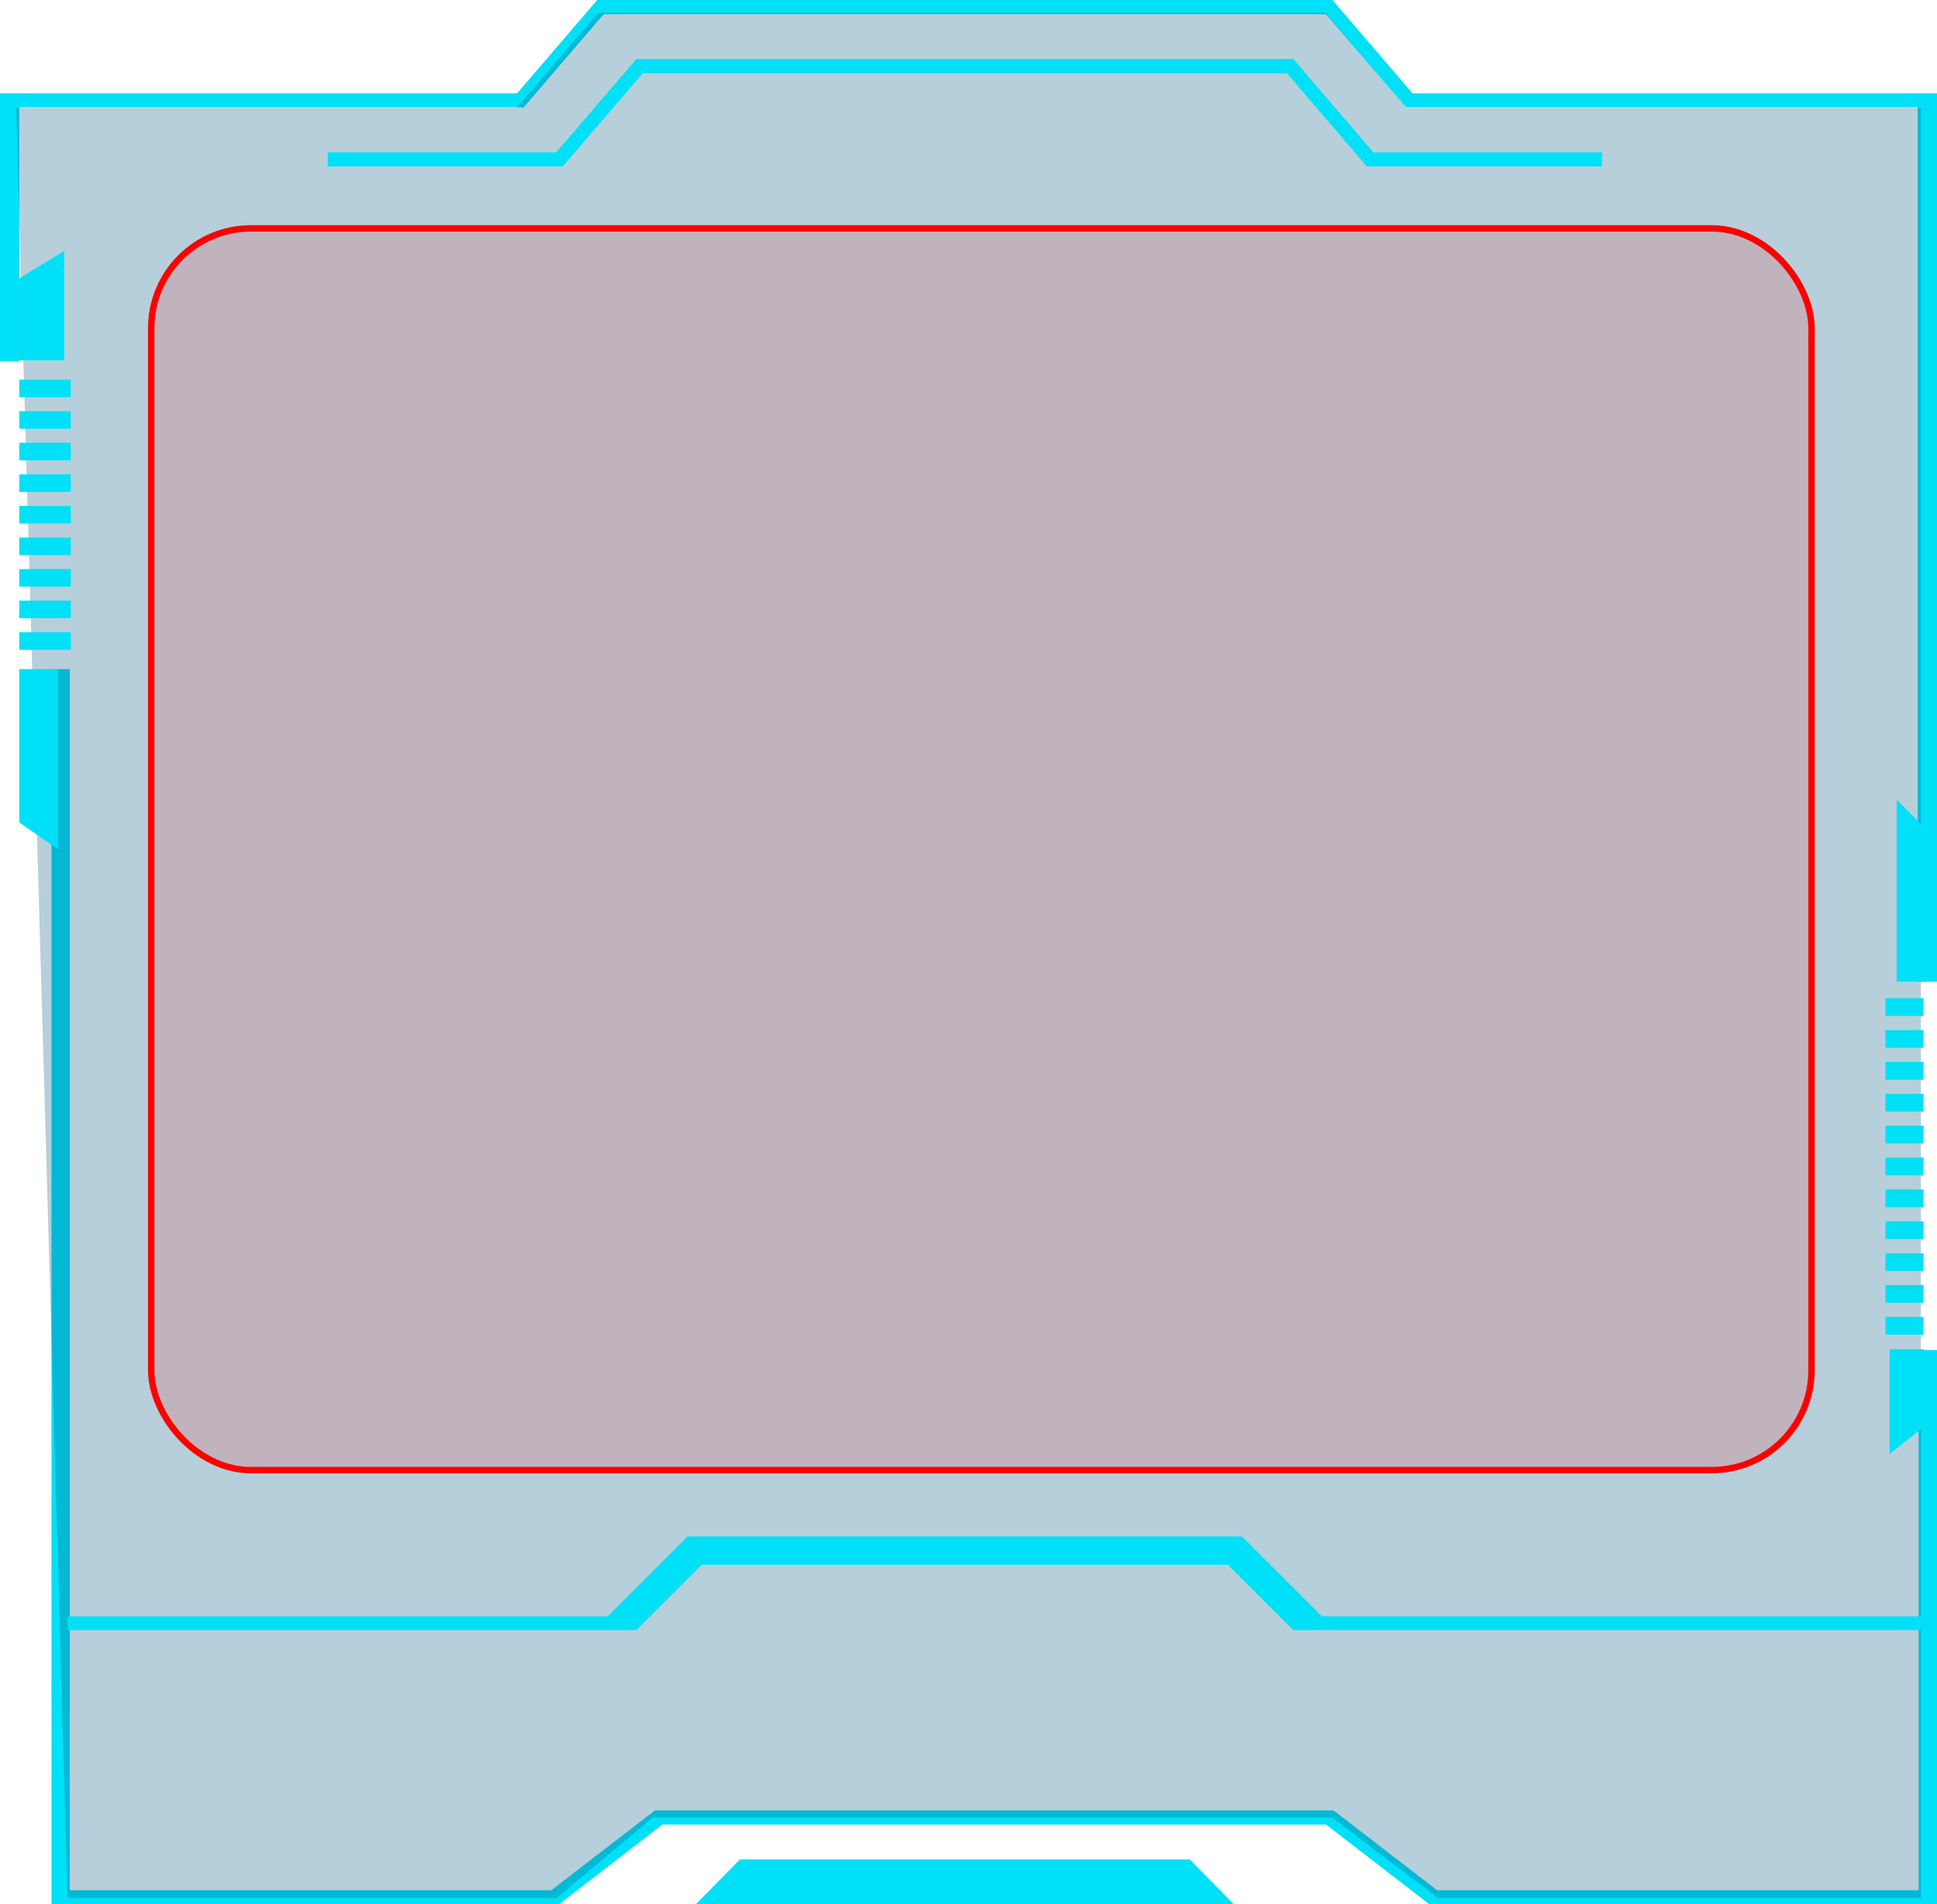<svg width="301" height="296" viewBox="0 0 301 296" fill="none" xmlns="http://www.w3.org/2000/svg">
<g clip-path="url(#clip0_433_7894)">
<path d="M301 152.593H298V16.69H218.483L206.045 2.197H93.814L81.377 16.69H3V56.179H0V14.493H80.366L92.803 0H207.057L219.494 14.493H241.367H301V152.593Z" fill="#00E0F7"/>
<path d="M301 296H222.142L206.062 283.595H102.938L86.858 296H8V104H10.845V293.806H85.675L101.763 281.401H207.237L223.325 293.806H298.155V209.85H301V296Z" fill="#00E0F7"/>
<path opacity="0.3" d="M206 2H92.951L80.291 16.755H2.5L10.5 295H86.5L101.422 282.5H207L223.5 295H298.5V16.755H218.5L206 2Z" fill="#0A5F85"/>
<path d="M248.941 25.873H212.41L199.972 11.38H99.888L87.451 25.873H50.919V23.676H86.434L98.877 9.183H200.984L213.426 23.676H248.941V25.873Z" fill="#00E0F7"/>
<path d="M294.737 124.305L298.955 128.516V152.582H294.737V124.305Z" fill="#00E0F7"/>
<path d="M293.64 225.994L298.96 221.782V209.712H293.64V225.994Z" fill="#00E0F7"/>
<path d="M9 132L3 127.837V104H9V132Z" fill="#00E0F7"/>
<path d="M10 39L3 43.26V56H10V39Z" fill="#00E0F7"/>
<path d="M298.912 204.695H293V207.45H298.912V204.695Z" fill="#00E0F7"/>
<path d="M298.912 199.742H293V202.497H298.912V199.742Z" fill="#00E0F7"/>
<path d="M298.912 194.789H293V197.545H298.912V194.789Z" fill="#00E0F7"/>
<path d="M298.912 189.831H293V192.586H298.912V189.831Z" fill="#00E0F7"/>
<path d="M298.912 184.878H293V187.634H298.912V184.878Z" fill="#00E0F7"/>
<path d="M298.912 179.925H293V182.681H298.912V179.925Z" fill="#00E0F7"/>
<path d="M298.912 174.972H293V177.728H298.912V174.972Z" fill="#00E0F7"/>
<path d="M298.912 170.014H293V172.77H298.912V170.014Z" fill="#00E0F7"/>
<path d="M298.912 165.061H293V167.817H298.912V165.061Z" fill="#00E0F7"/>
<path d="M298.912 160.108H293V162.864H298.912V160.108Z" fill="#00E0F7"/>
<path d="M298.912 155.155H293V157.911H298.912V155.155Z" fill="#00E0F7"/>
<path d="M3 101H11V98.275H3V101ZM3 96.092H11V93.361H3V96.092ZM3 91.184H11V88.453H3V91.184ZM3 86.276H11V83.545H3V86.276ZM3 81.363H11V78.637H3V81.363ZM3 76.455H11V73.724H3V76.455ZM3 71.547H11V68.816H3V71.547ZM3 66.639H11V63.908H3V66.639ZM3 59V61.731H11V59H3Z" fill="#00E0F7"/>
<path d="M114.977 289.017H184.883L191.731 295.984H108.129L114.977 289.017Z" fill="#00E0F7"/>
<path d="M98.887 253.369L109.065 243.205H190.794L200.972 253.369H298.5V251.236H205.437L192.995 238.811H106.865L94.422 251.236H10.5V253.369H98.887Z" fill="#00E0F7"/>
<rect x="23.5" y="35.5" width="258" height="193" rx="15.5" fill="#FF0000" fill-opacity="0.14" stroke="#FF0000"/>
</g>
<defs>
<clipPath id="clip0_433_7894">
<rect width="301" height="296" fill="white"/>
</clipPath>
</defs>
</svg>
